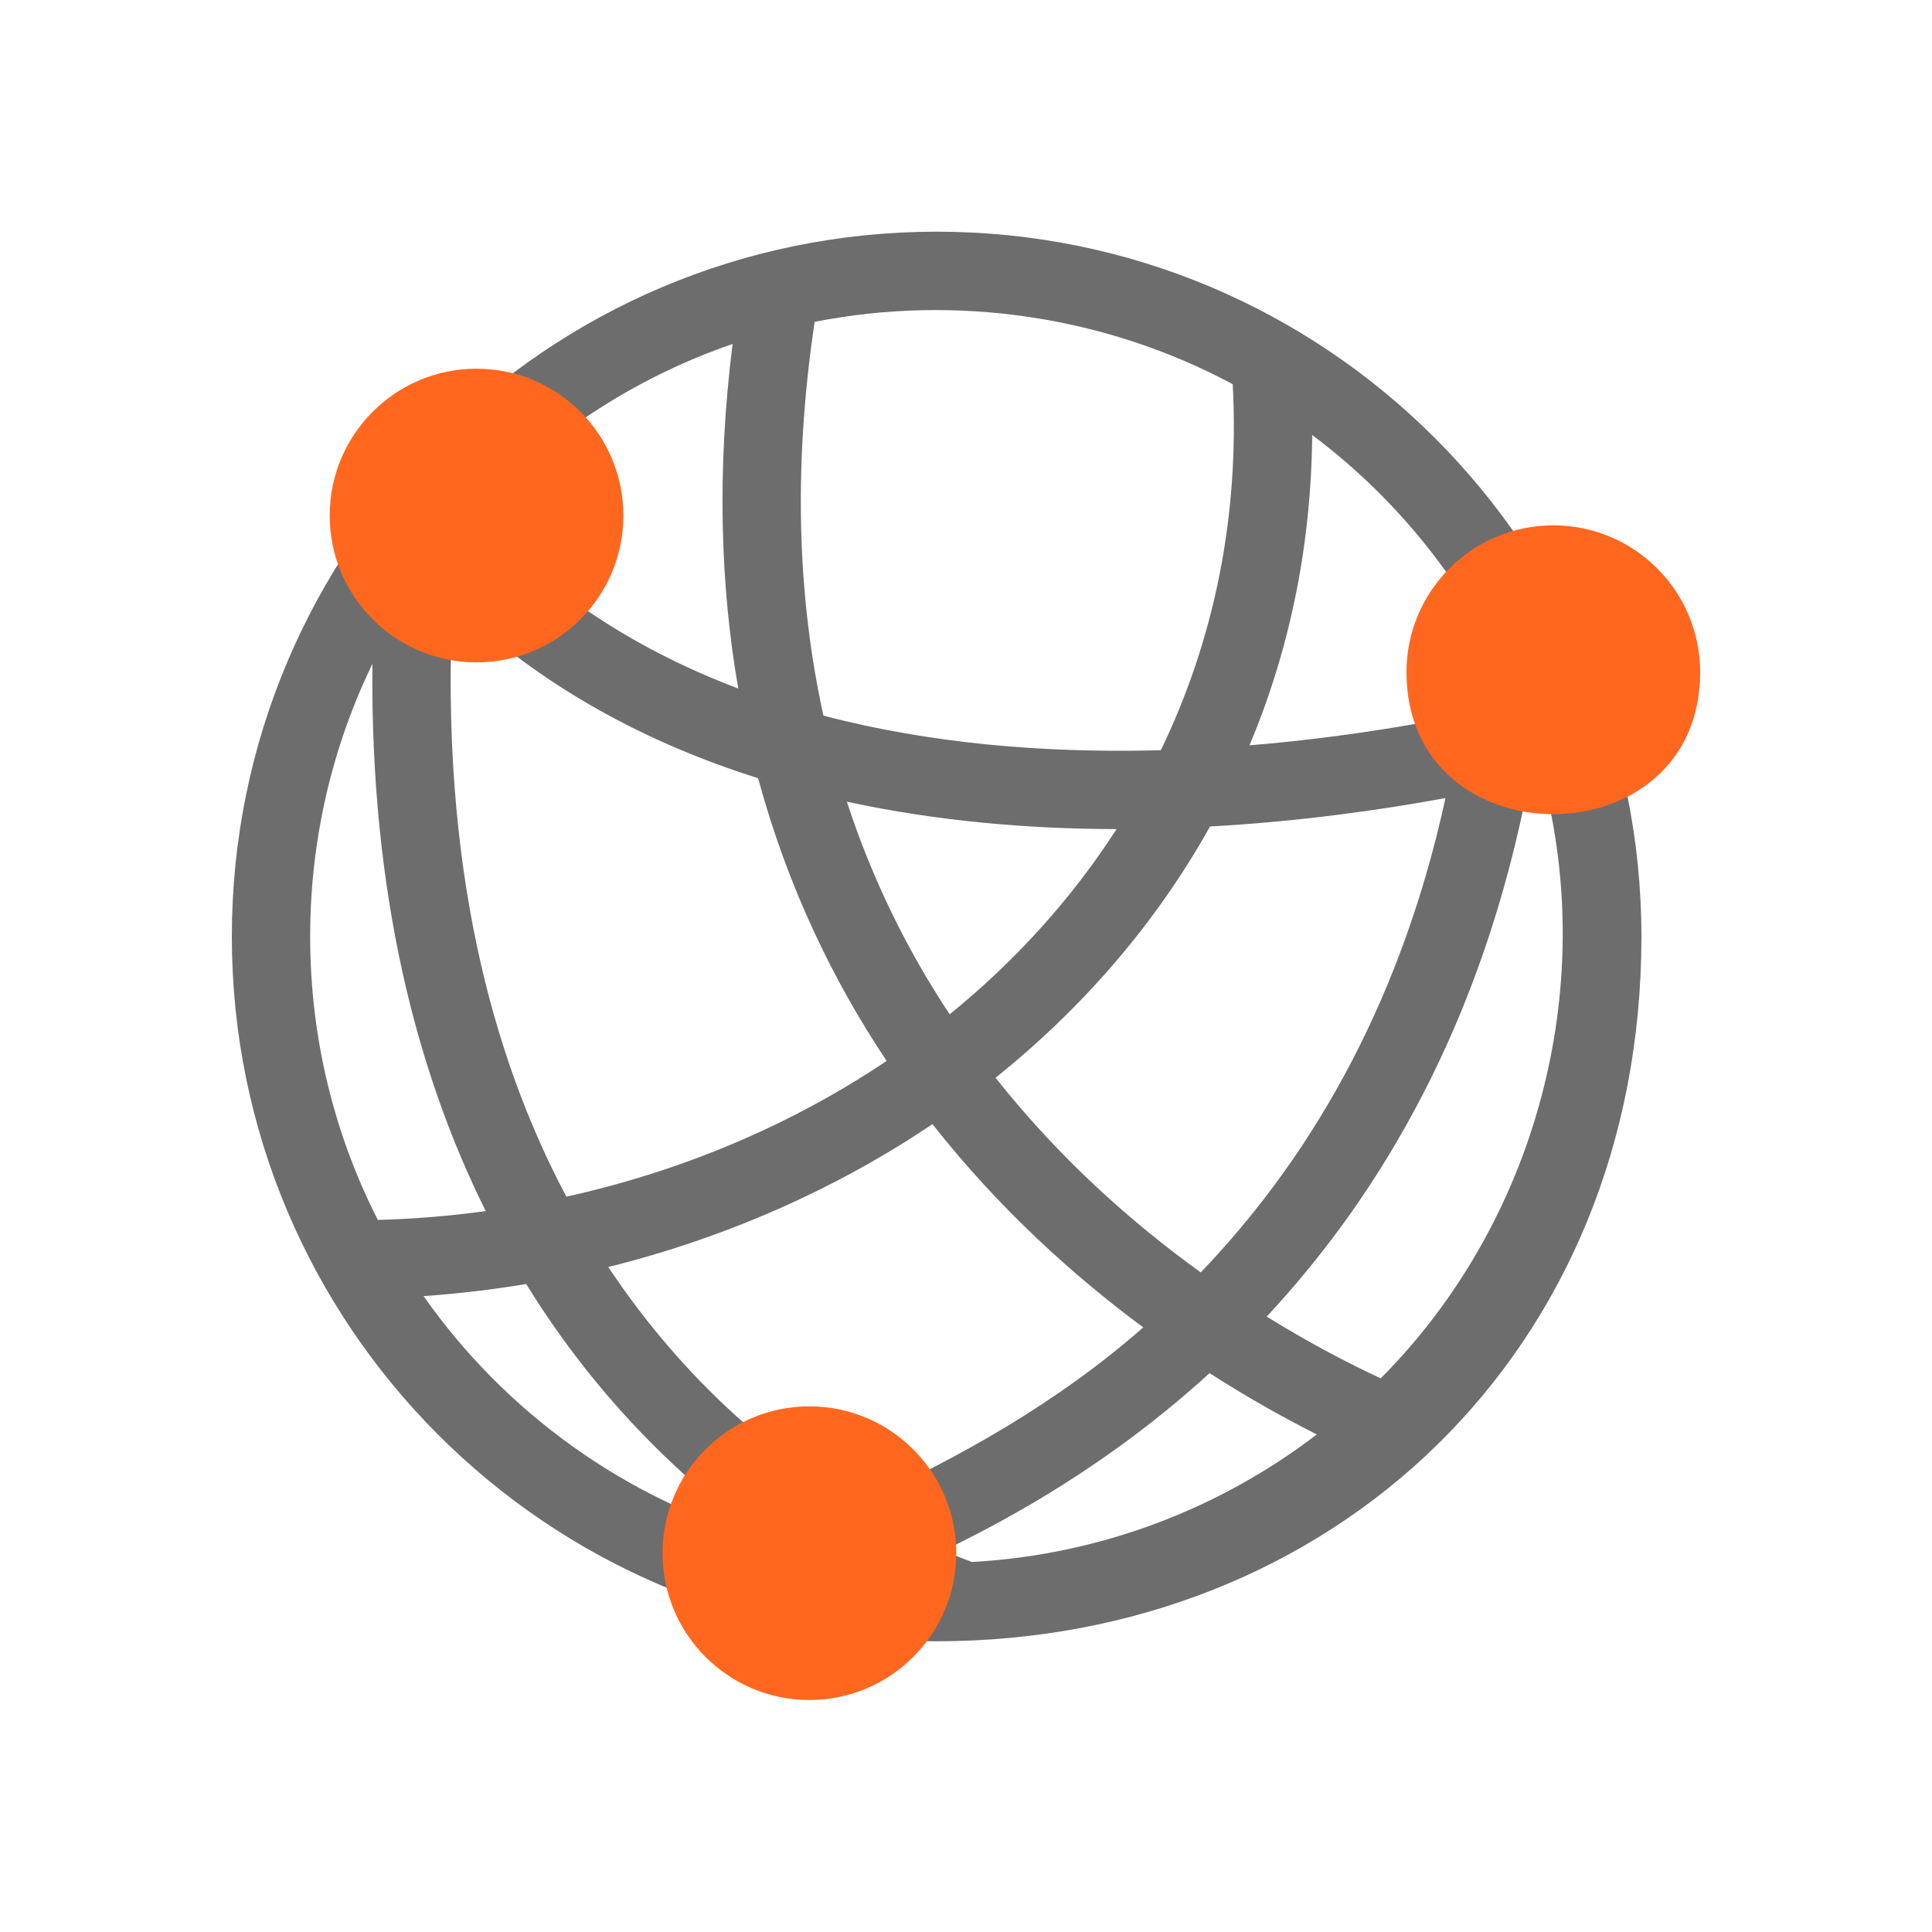 <svg width="50" height="50" viewBox="0 0 50 50" fill="none" xmlns="http://www.w3.org/2000/svg">
<path fill-rule="evenodd" clip-rule="evenodd" d="M42.48 24.236C42.48 14.162 34.314 5.996 24.24 5.996C14.166 5.996 6 14.162 6 24.236C6 34.309 14.166 42.476 24.24 42.476C34.467 42.476 42.48 34.995 42.48 24.236ZM35.734 35.671C39.749 31.635 41.364 25.615 39.927 20.122C39.812 20.149 39.692 20.177 39.568 20.206C38.372 26.503 35.698 30.945 32.782 34.073C33.953 34.799 34.985 35.325 35.734 35.671ZM29.587 34.353C27.785 33.019 25.855 31.283 24.132 29.092C21.623 30.782 18.771 32.037 15.742 32.79C17.799 35.883 20.228 37.791 22.141 38.952C24.819 37.735 27.363 36.305 29.587 34.353ZM31.075 32.93C29.331 31.672 27.447 30.017 25.765 27.892C28.015 26.089 29.913 23.902 31.315 21.39C33.616 21.262 35.712 20.966 37.409 20.654C36.19 26.25 33.718 30.172 31.075 32.93ZM24.419 40.131C26.192 39.274 28.762 37.857 31.303 35.537C32.343 36.204 33.293 36.727 34.08 37.123C31.577 39.036 28.501 40.238 25.154 40.424C24.906 40.333 24.661 40.235 24.419 40.131ZM13.618 33.23C12.743 33.376 11.856 33.481 10.962 33.543C13.071 36.545 16.171 38.799 19.788 39.83C17.783 38.41 15.497 36.281 13.618 33.23ZM9.778 31.572C10.72 31.546 11.652 31.469 12.571 31.343C10.794 27.774 9.579 23.144 9.638 17.18C8.606 19.313 8.027 21.707 8.027 24.236C8.027 26.876 8.658 29.369 9.778 31.572ZM11.713 15.58C11.383 22.348 12.722 27.328 14.658 30.97C17.675 30.302 20.495 29.103 22.946 27.457C21.559 25.378 20.381 22.951 19.62 20.14C16.771 19.242 14.034 17.802 11.713 15.58ZM24.577 26.251C26.267 24.878 27.73 23.268 28.897 21.457C26.661 21.453 24.278 21.26 21.916 20.747C22.593 22.823 23.518 24.65 24.577 26.251ZM32.338 19.289C35.22 19.052 37.698 18.565 39.289 18.19C38.174 15.418 36.315 13.024 33.959 11.257C33.936 14.159 33.359 16.851 32.338 19.289ZM30.043 19.415C29.939 19.418 29.835 19.421 29.73 19.423C26.994 19.476 24.09 19.25 21.31 18.52C20.663 15.579 20.504 12.2 21.083 8.329C24.741 7.608 28.615 8.177 31.903 9.944C32.086 13.422 31.396 16.613 30.043 19.415ZM18.959 8.902C16.382 9.789 14.099 11.307 12.295 13.272C14.227 15.41 16.578 16.863 19.106 17.819C18.644 15.16 18.547 12.195 18.959 8.902Z" fill="#6D6D6D"/>
<path d="M44 17.396C44 22.296 36.4 22.296 36.4 17.396C36.4 15.297 38.101 13.596 40.2 13.596C42.299 13.596 44 15.297 44 17.396Z" fill="#FF671F"/>
<path d="M16.133 13.342C16.133 15.441 14.432 17.142 12.333 17.142C10.235 17.142 8.533 15.441 8.533 13.342C8.533 11.244 10.235 9.542 12.333 9.542C14.432 9.542 16.133 11.244 16.133 13.342Z" fill="#FF671F"/>
<path d="M24.747 40.196C24.747 42.294 23.045 43.996 20.947 43.996C18.848 43.996 17.147 42.294 17.147 40.196C17.147 38.097 18.848 36.396 20.947 36.396C23.045 36.396 24.747 38.097 24.747 40.196Z" fill="#FF671F"/>
</svg>
